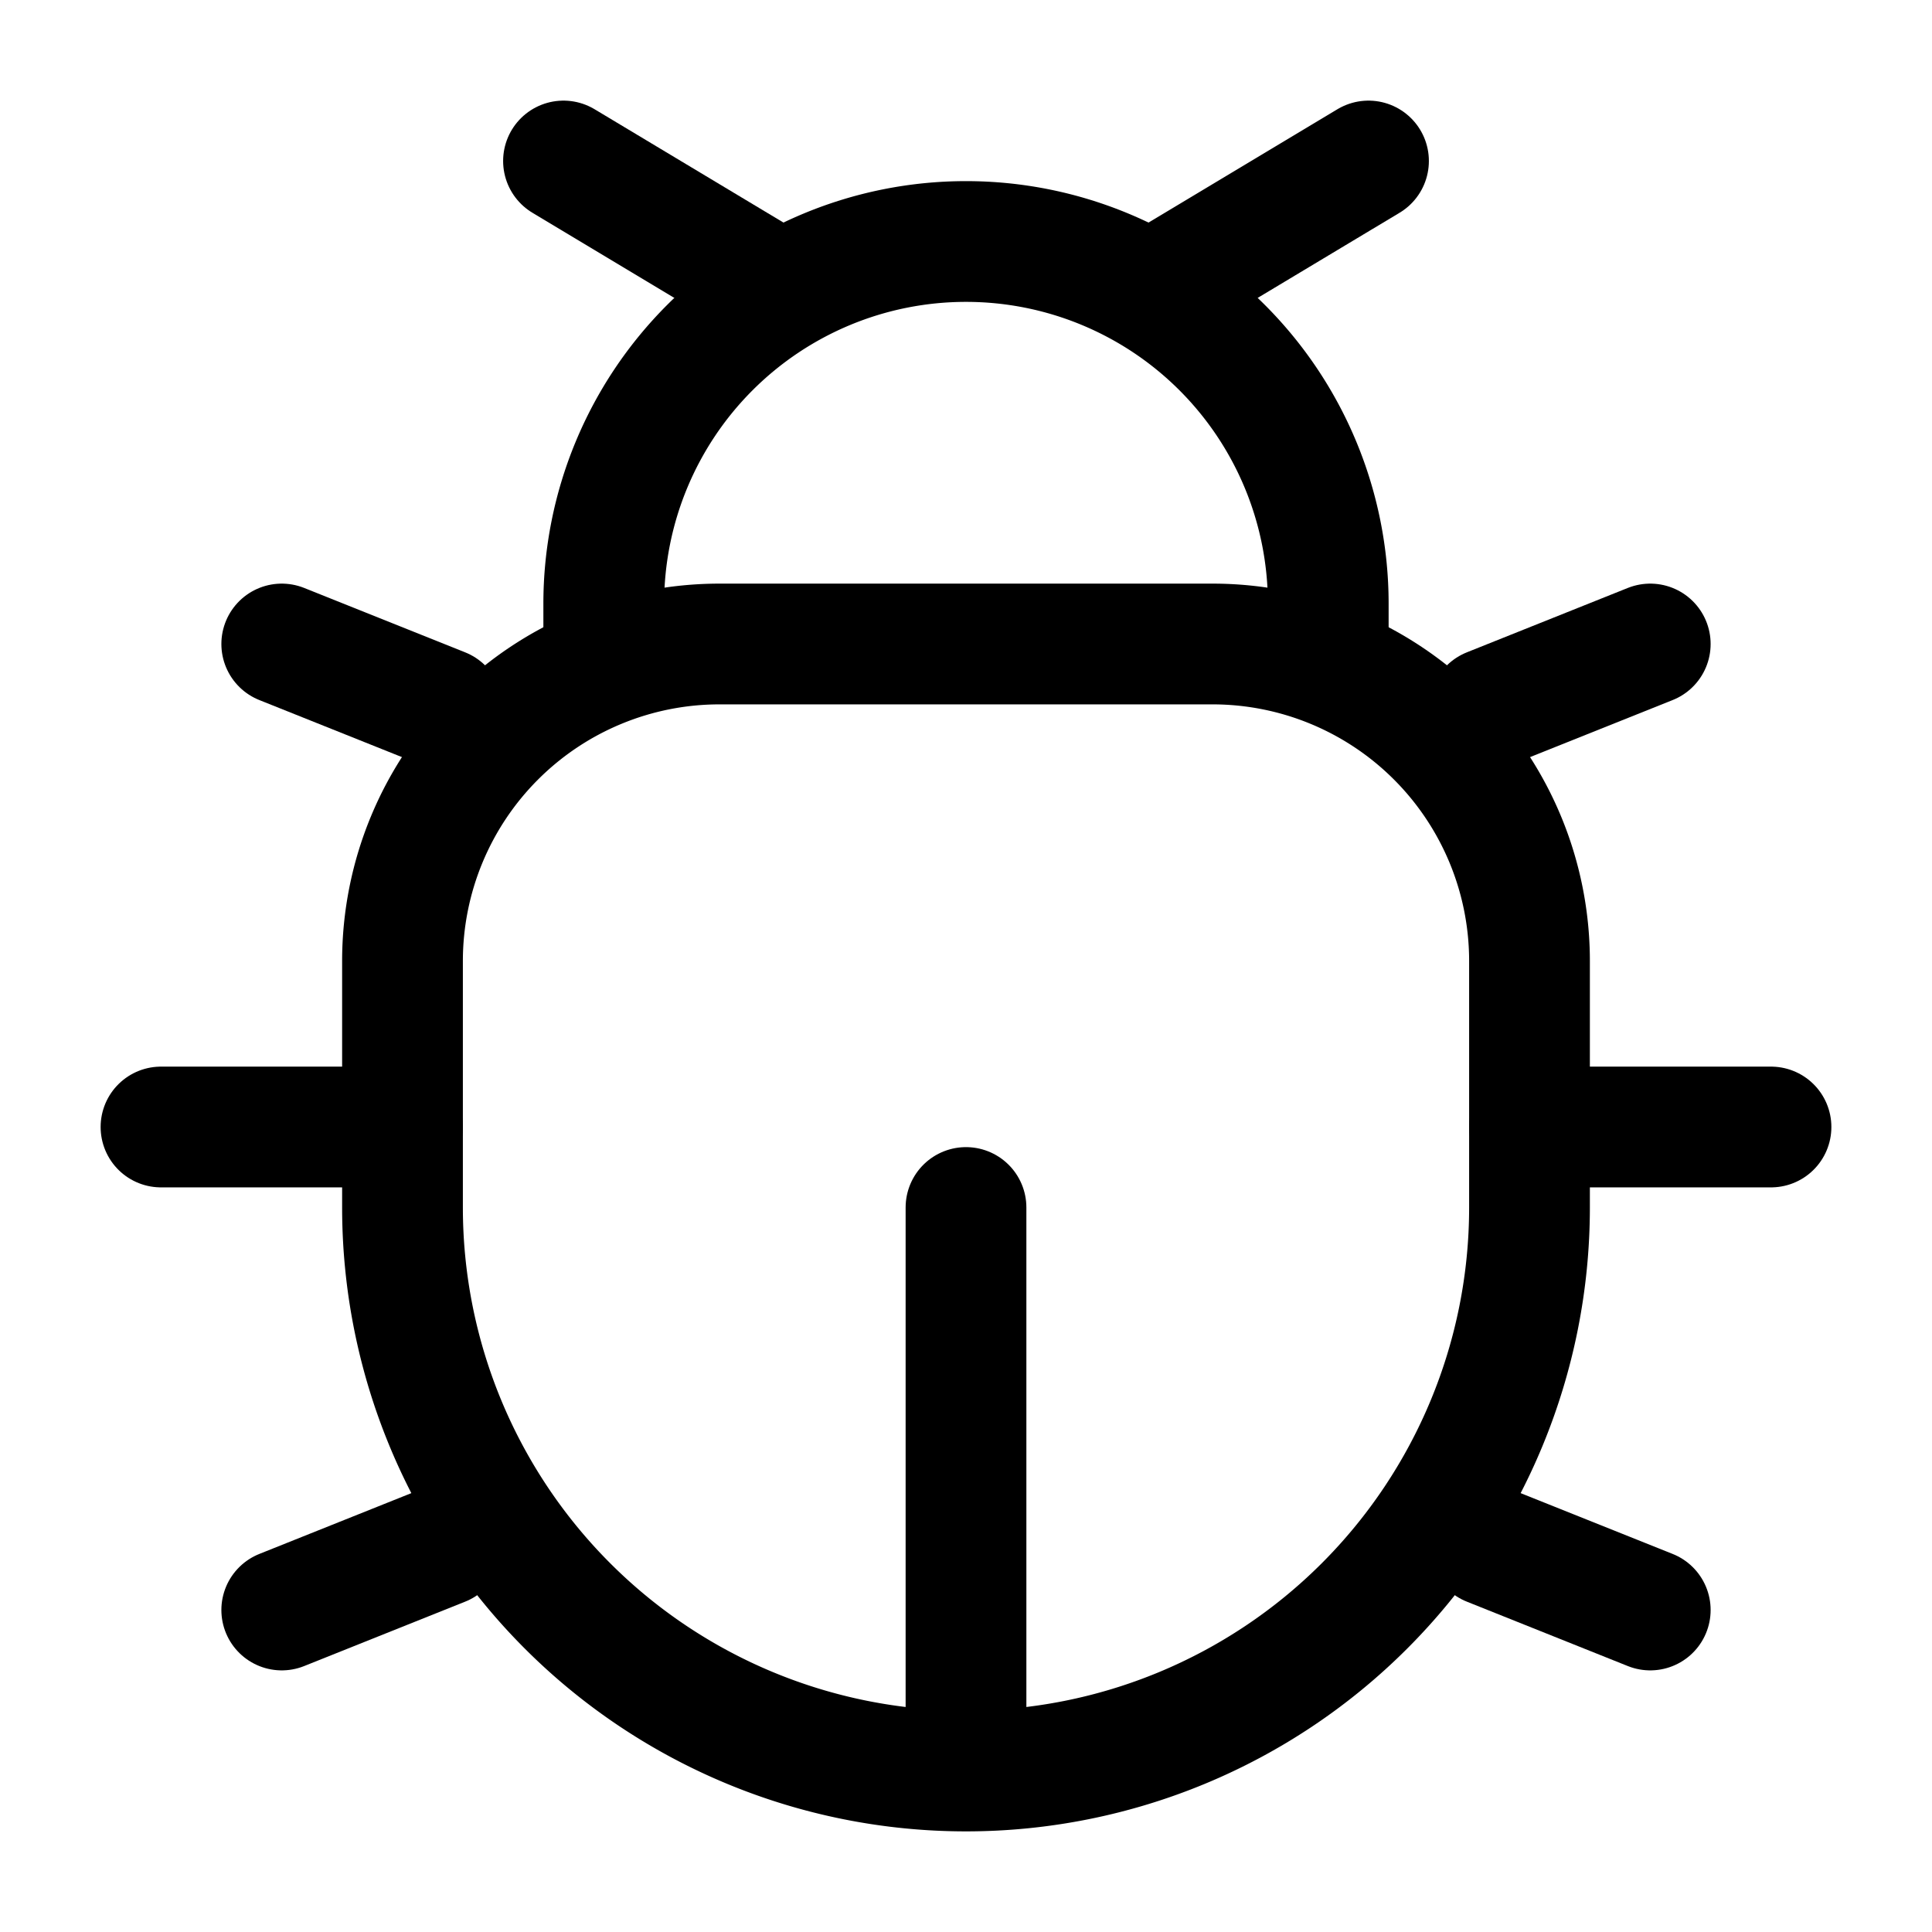 <svg viewBox="0 0 24 24"><g fill="none" stroke="currentColor" stroke-width="1.5"><path d="M19 15v-3.062A3.938 3.938 0 0 0 15.063 8H8.936A3.938 3.938 0 0 0 5 11.938V15a7 7 0 1 0 14 0Z"/><path d="M16.5 8.5v-1a4.5 4.5 0 1 0-9 0v1"/><path stroke-linecap="round" d="M19 14h3M5 14H2M14.5 3.5L17 2M9.5 3.5L7 2m13.5 18l-2-.8m2-11.2l-2 .8M3.5 20l2-.8M3.5 8l2 .8M12 21.5V15"/></g></svg>